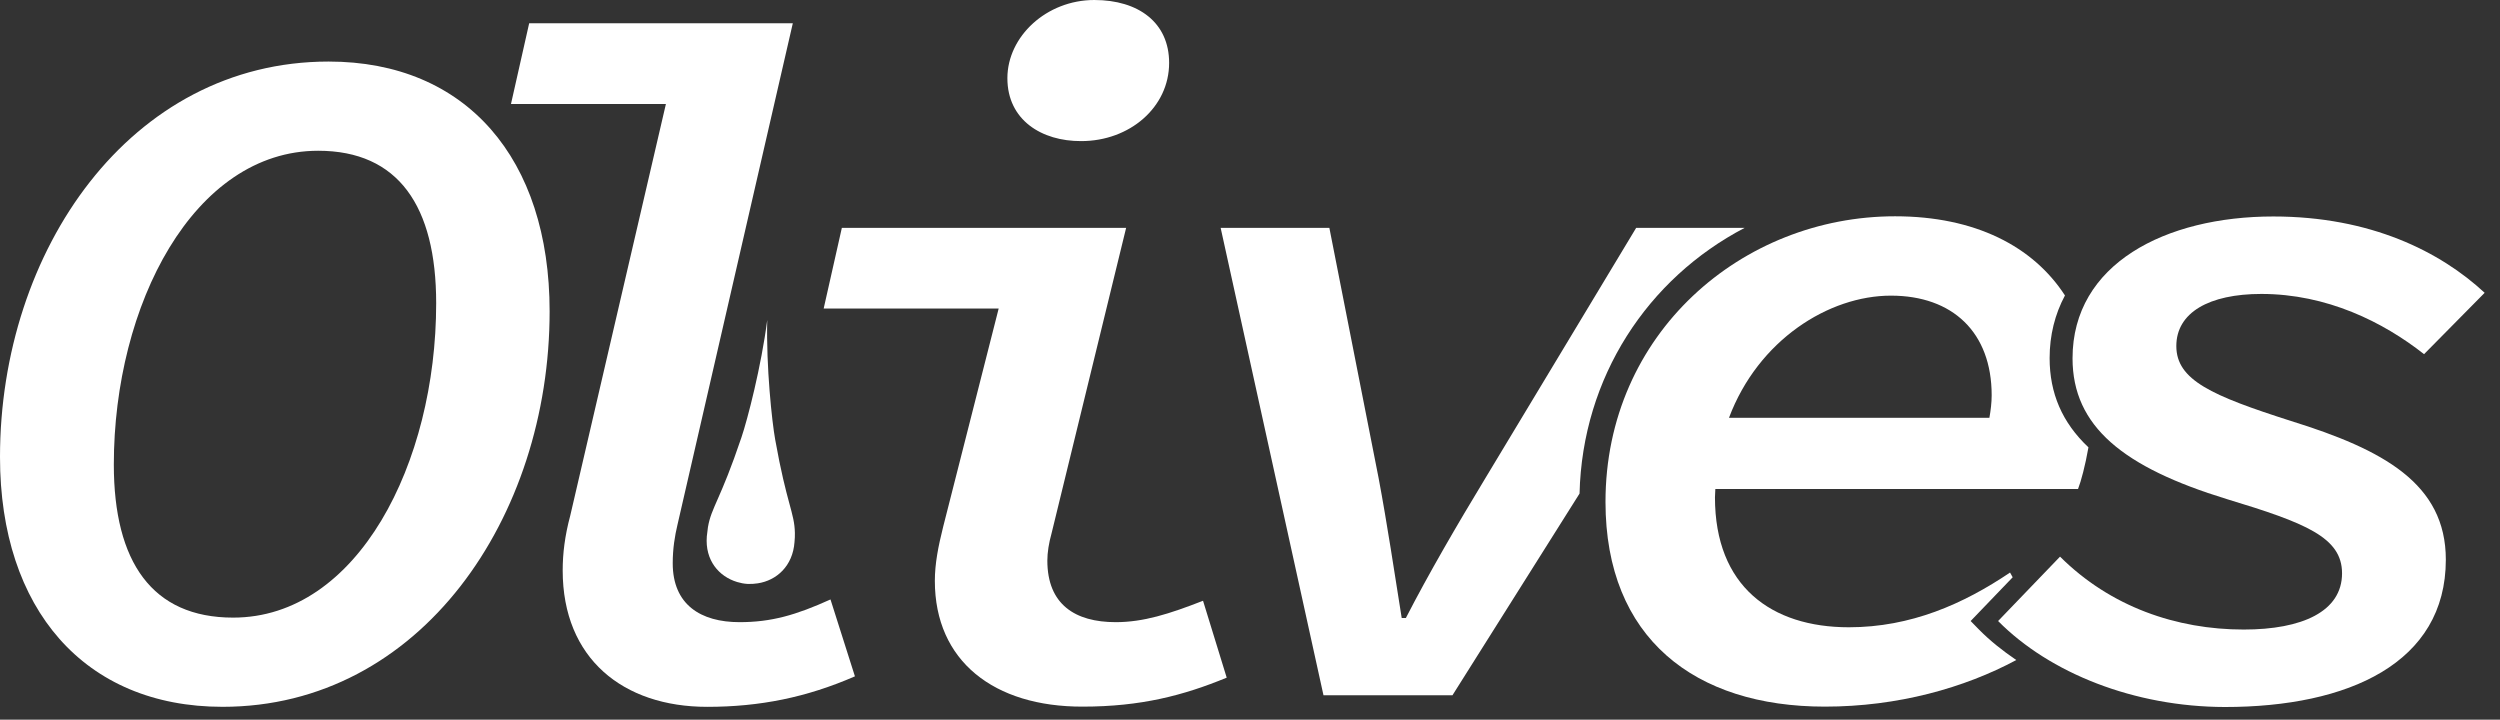 <svg width="132" height="38" viewBox="0 0 132 38" fill="none" xmlns="http://www.w3.org/2000/svg">
<rect x="0" y="0" width="132" height="38" fill="#333333" stroke="none"/>
<path d="M0 24.13C0 13.24 6.87 3.25 17.35 3.25C24.62 3.25 29.02 8.37 29.02 16.44C29.02 27.33 22.2 37.32 11.75 37.32C4.46 37.32 0 32.16 0 24.13ZM23.03 16.01C23.03 10.88 21.03 7.96 16.8 7.96C10.23 7.96 6.01 16.09 6.01 24.53C6.01 29.67 8.03 32.61 12.31 32.61C18.88 32.61 23.03 24.47 23.03 16.01Z" fill="white"/>
<path d="M29.71 30.12C29.71 29.241 29.82 28.3 30.11 27.221L35.16 5.49H26.98L27.94 1.23H41.86L35.77 27.71C35.63 28.3 35.52 28.96 35.52 29.741C35.52 31.921 36.99 32.85 39.05 32.85C40.72 32.85 42.02 32.48 43.85 31.651L45.14 35.711C42.59 36.821 40.13 37.321 37.34 37.321C32.9 37.321 29.71 34.77 29.71 30.12Z" fill="white"/>
<path d="M49.36 30.67C49.36 29.76 49.54 28.85 49.8 27.81L52.73 16.29H43.49L44.45 12.03H59.46L55.52 28.17C55.38 28.67 55.3 29.17 55.3 29.6C55.3 31.91 56.76 32.85 58.91 32.85C60.37 32.85 61.73 32.42 63.52 31.72L64.77 35.78C62.49 36.72 60.24 37.31 57.16 37.31C52.49 37.32 49.36 34.91 49.36 30.67ZM53.19 4.13C53.19 1.92 55.26 0 57.78 0C60.11 0 61.73 1.19 61.73 3.32C61.73 5.67 59.64 7.45 57.09 7.45C55 7.46 53.19 6.34 53.19 4.13Z" fill="white"/>
<path d="M92.12 12.03H86.39L78.45 25.21C76.93 27.72 75.45 30.26 74.23 32.63H74.01C73.62 30.19 73.25 27.69 72.79 25.24L70.19 12.03H64.45L69.88 36.71H76.69L83.4 26.06C83.55 19.91 87 14.7 92.12 12.03Z" fill="white"/>
<path d="M41.97 28.14C41.95 27.07 41.54 26.63 40.93 23.21C40.76 22.27 40.45 19.37 40.51 16.89C40.2 19.34 39.46 22.18 39.15 23.09C38.04 26.39 37.56 26.78 37.38 27.83C37.36 27.98 37.34 28.14 37.32 28.32C37.22 29.59 37.96 30.44 38.92 30.73C39.09 30.78 39.27 30.82 39.46 30.83C39.64 30.84 39.83 30.83 40.01 30.8C41 30.65 41.86 29.89 41.95 28.62C41.97 28.45 41.97 28.29 41.97 28.14Z" fill="white"/>
<path d="M104.48 33.23L104.05 32.79L106.27 30.48L106.13 30.23C103.67 31.89 100.89 33.12 97.62 33.12C93.53 33.12 90.55 30.96 90.55 26.26C90.55 26.11 90.57 25.97 90.57 25.82H109.72C109.88 25.41 110.1 24.59 110.27 23.62C108.88 22.31 108.22 20.76 108.22 18.91C108.22 17.7 108.5 16.59 109.03 15.6C107.35 13.01 104.29 11.42 100.06 11.42C91.97 11.42 84.77 17.61 84.77 26.5C84.77 33.7 89.49 37.31 96.35 37.31C100.21 37.31 103.72 36.32 106.46 34.85C105.74 34.36 105.07 33.83 104.48 33.23ZM99.84 15.61C103.1 15.61 105.16 17.55 105.16 20.87C105.16 21.26 105.11 21.67 105.04 22.06H91.29C92.84 17.94 96.57 15.61 99.84 15.61Z" fill="white"/>
<path d="M105.5 32.79L108.77 29.39C111.43 32.04 114.92 33.24 118.47 33.24C121.55 33.24 123.66 32.29 123.66 30.27C123.66 28.37 121.73 27.61 117.57 26.35C112.12 24.68 109.43 22.52 109.43 18.92C109.43 13.93 114.34 11.43 120.03 11.43C125.16 11.43 128.84 13.28 131.19 15.46L127.99 18.7C125.83 17 122.86 15.52 119.4 15.52C116.63 15.52 114.91 16.51 114.91 18.27C114.91 20.07 116.78 20.89 120.97 22.23C125.83 23.74 129.14 25.53 129.14 29.55C129.14 35.01 124 37.33 117.47 37.33C112.69 37.32 108.22 35.54 105.5 32.79Z" fill="white"/>
</svg>
